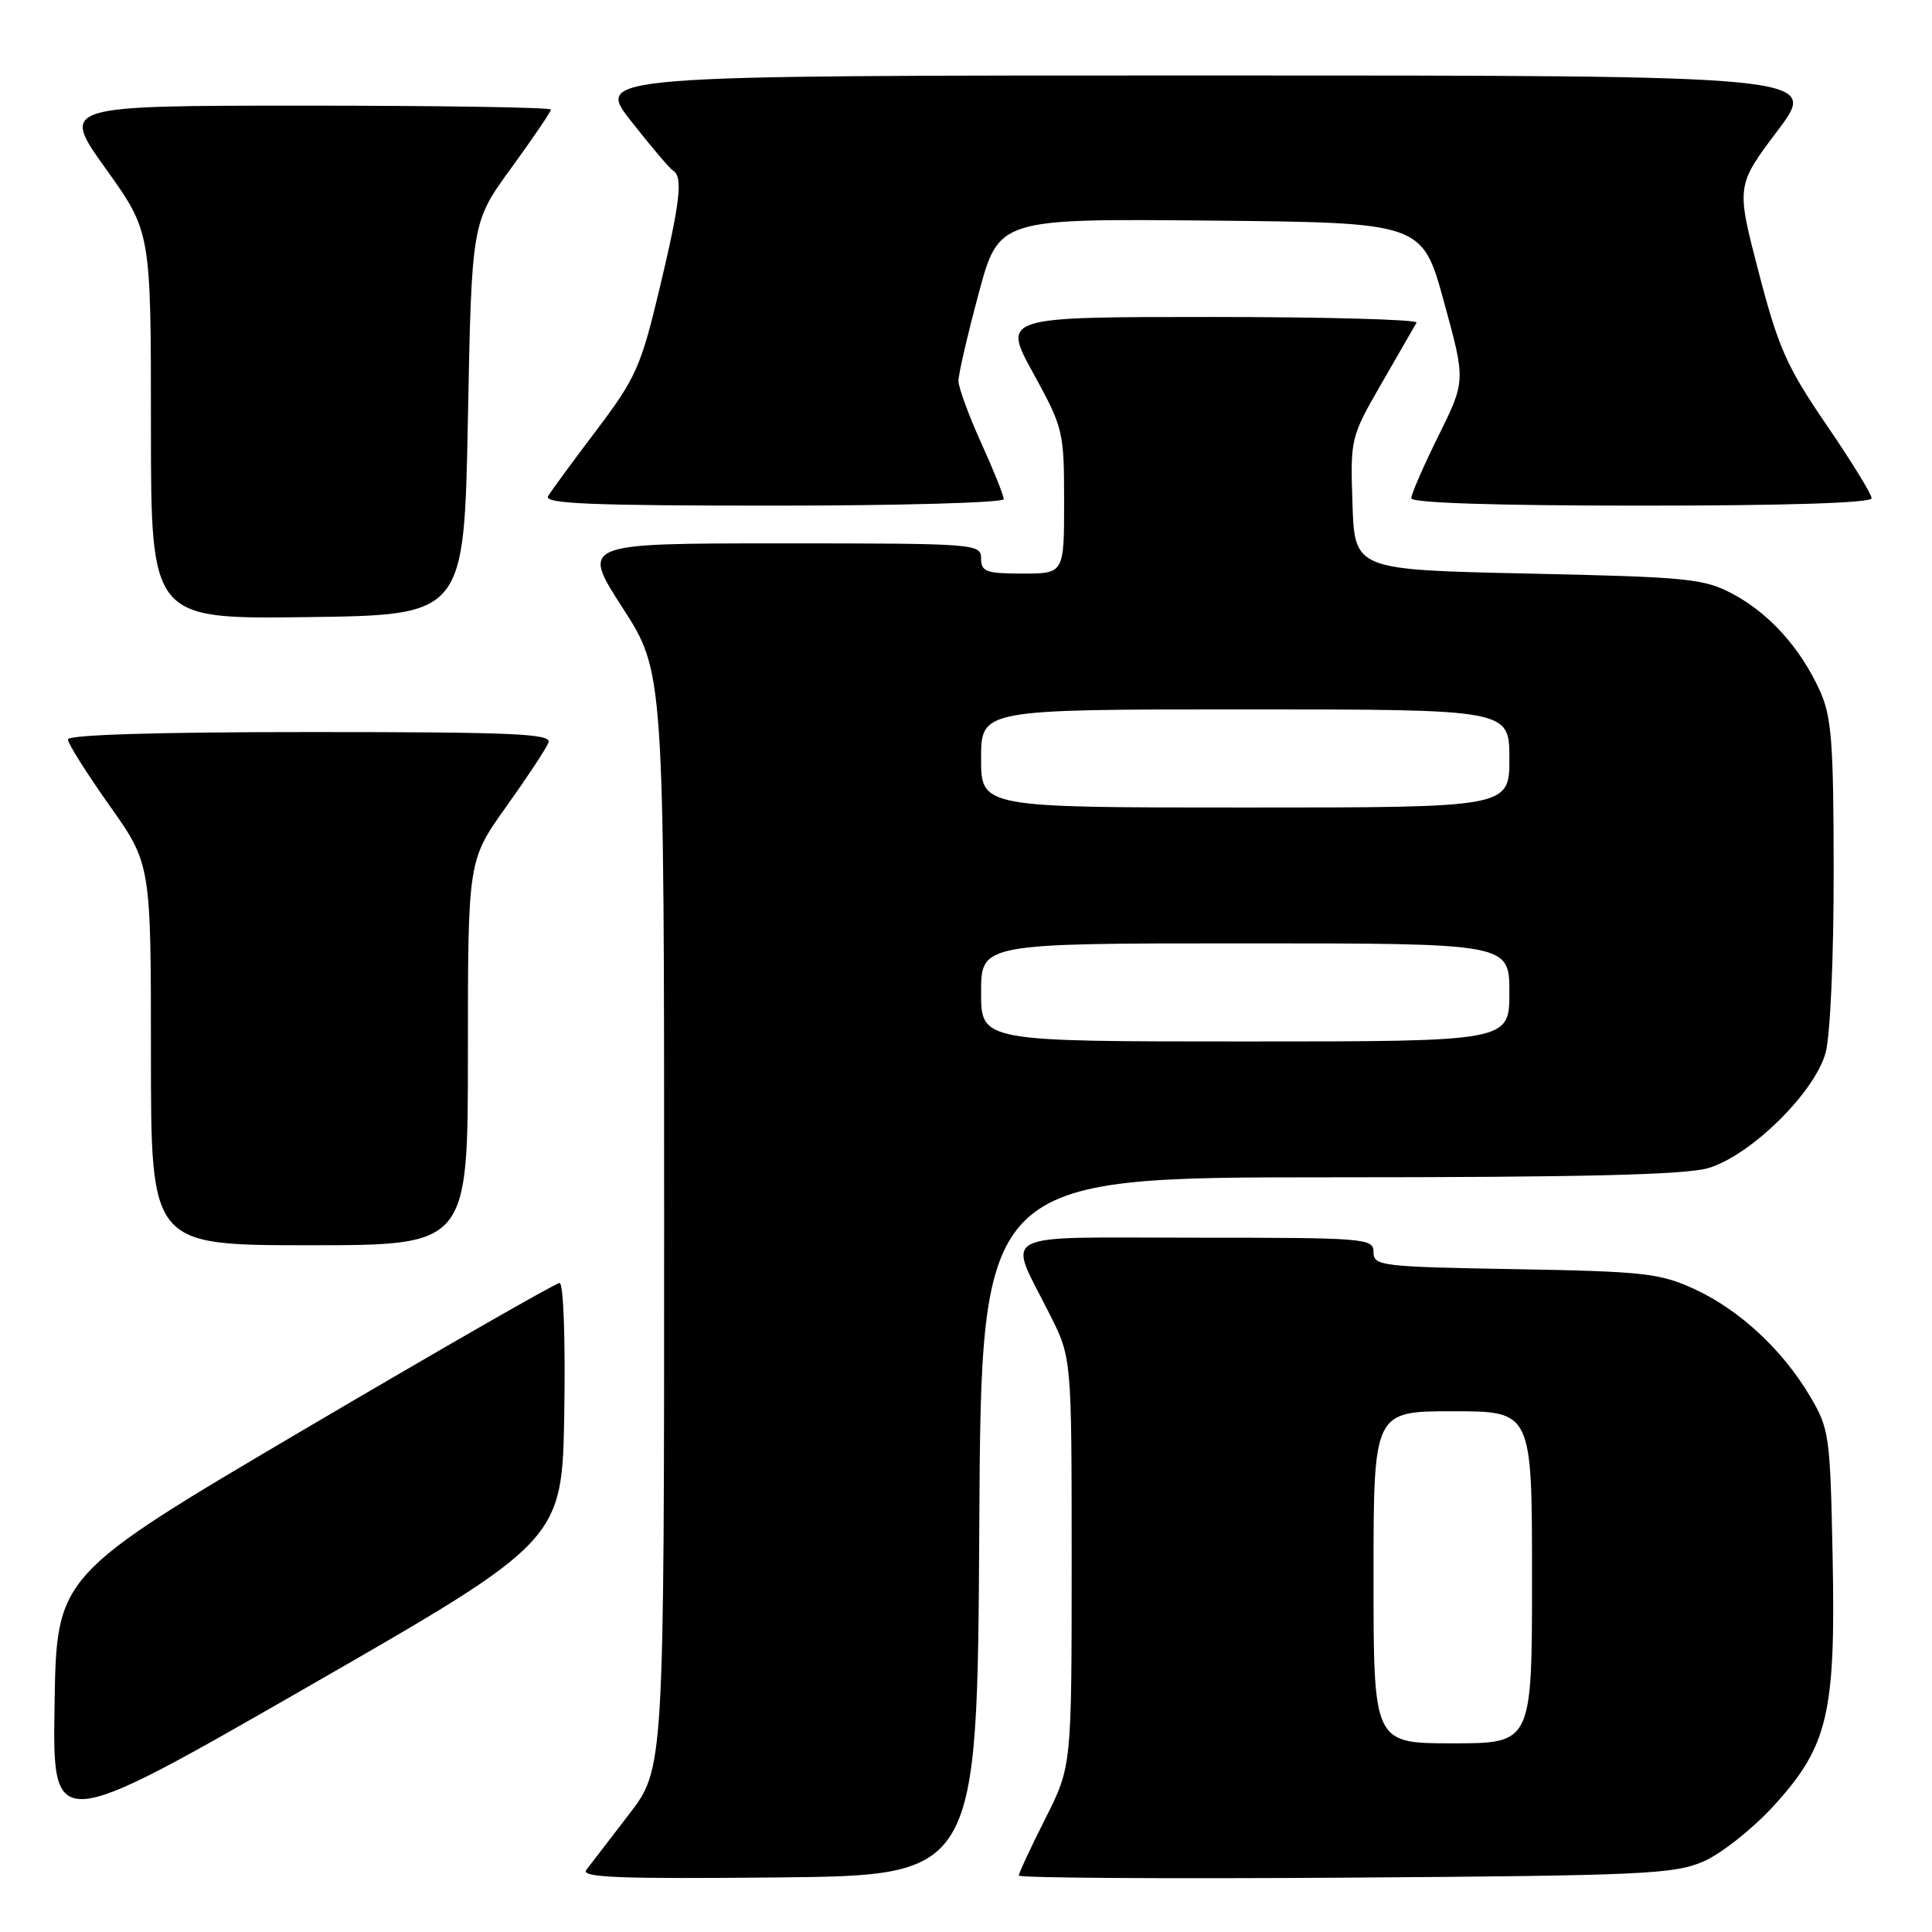 <?xml version="1.0" encoding="UTF-8" standalone="no"?>
<!DOCTYPE svg PUBLIC "-//W3C//DTD SVG 1.1//EN" "http://www.w3.org/Graphics/SVG/1.1/DTD/svg11.dtd" >
<svg xmlns="http://www.w3.org/2000/svg" xmlns:xlink="http://www.w3.org/1999/xlink" version="1.1" viewBox="0 0 256 256">
 <g >
 <path fill="currentColor"
d=" M 129.76 202.25 C 130.02 156.00 130.02 156.00 176.14 156.00 C 209.72 156.00 223.39 155.67 226.38 154.77 C 232.00 153.09 240.46 144.76 241.90 139.50 C 242.52 137.22 242.98 126.89 242.97 115.50 C 242.96 98.30 242.70 94.94 241.13 91.50 C 238.57 85.87 234.44 81.28 229.62 78.71 C 225.81 76.67 223.77 76.46 202.50 76.00 C 179.50 75.50 179.50 75.50 179.21 66.74 C 178.92 58.06 178.96 57.92 183.10 50.74 C 185.40 46.76 187.47 43.16 187.70 42.75 C 187.93 42.34 175.68 42.00 160.47 42.00 C 132.82 42.00 132.82 42.00 136.91 49.45 C 140.89 56.71 141.00 57.16 141.00 66.45 C 141.00 76.00 141.00 76.00 135.50 76.00 C 130.67 76.00 130.00 75.76 130.00 74.00 C 130.00 72.05 129.33 72.00 103.49 72.00 C 76.99 72.00 76.99 72.00 82.49 80.53 C 88.00 89.07 88.00 89.07 88.00 161.72 C 88.00 234.38 88.00 234.38 83.32 240.44 C 80.75 243.77 78.22 247.07 77.69 247.77 C 76.92 248.78 81.95 248.98 103.11 248.77 C 129.50 248.50 129.50 248.50 129.76 202.25 Z  M 225.75 246.64 C 228.08 245.62 232.24 242.32 234.99 239.32 C 242.23 231.40 243.25 227.09 242.83 206.21 C 242.51 190.19 242.39 189.31 239.83 185.00 C 236.18 178.83 230.46 173.54 224.50 170.80 C 219.95 168.71 217.80 168.47 200.75 168.17 C 183.03 167.86 182.00 167.74 182.00 165.92 C 182.00 164.08 181.01 164.00 158.43 164.00 C 131.47 164.00 133.47 162.94 139.13 174.22 C 142.00 179.94 142.00 179.94 142.00 207.00 C 142.00 234.05 142.00 234.05 138.50 241.00 C 136.57 244.82 135.00 248.21 135.00 248.52 C 135.00 248.84 154.46 248.96 178.25 248.80 C 217.81 248.53 221.86 248.34 225.75 246.64 Z  M 74.77 187.07 C 74.93 177.41 74.66 170.00 74.15 170.00 C 73.65 170.00 58.45 178.72 40.37 189.37 C 7.50 208.74 7.50 208.74 7.23 225.84 C 6.95 242.94 6.95 242.94 40.73 223.54 C 74.50 204.14 74.50 204.14 74.77 187.07 Z  M 62.00 139.50 C 62.00 114.01 62.00 114.01 67.07 106.90 C 69.86 102.99 72.38 99.17 72.68 98.40 C 73.13 97.22 68.18 97.00 41.11 97.00 C 20.80 97.00 9.00 97.36 9.00 97.98 C 9.00 98.52 11.48 102.45 14.50 106.72 C 20.00 114.49 20.00 114.49 20.00 139.74 C 20.00 165.00 20.00 165.00 41.00 165.00 C 62.00 165.00 62.00 165.00 62.00 139.50 Z  M 62.00 55.48 C 62.50 29.46 62.50 29.46 67.75 22.25 C 70.64 18.28 73.00 14.80 73.00 14.52 C 73.00 14.23 58.38 14.00 40.52 14.00 C 8.03 14.00 8.03 14.00 14.02 22.36 C 20.00 30.73 20.00 30.73 20.00 56.38 C 20.00 82.04 20.00 82.04 40.75 81.77 C 61.50 81.50 61.50 81.50 62.00 55.48 Z  M 133.00 66.14 C 133.00 65.66 131.65 62.30 130.00 58.66 C 128.35 55.02 127.00 51.33 127.00 50.46 C 127.00 49.58 128.20 44.39 129.67 38.92 C 132.34 28.97 132.34 28.97 160.39 29.23 C 188.45 29.50 188.45 29.50 191.33 39.98 C 194.21 50.47 194.21 50.47 190.60 57.75 C 188.62 61.76 187.00 65.48 187.00 66.02 C 187.00 66.64 198.18 67.00 217.50 67.00 C 236.82 67.00 248.00 66.64 248.00 66.02 C 248.00 65.48 245.30 61.09 242.00 56.27 C 236.75 48.59 235.64 46.08 233.03 36.05 C 230.05 24.61 230.05 24.61 235.55 17.30 C 241.05 10.00 241.05 10.00 159.96 10.00 C 78.87 10.00 78.87 10.00 83.63 16.06 C 86.25 19.40 88.75 22.35 89.20 22.62 C 90.52 23.44 90.13 26.81 87.35 38.43 C 84.93 48.57 84.23 50.13 79.04 57.00 C 75.92 61.12 73.03 65.06 72.62 65.75 C 72.04 66.74 78.27 67.00 102.44 67.00 C 119.25 67.00 133.00 66.61 133.00 66.14 Z  M 130.00 131.50 C 130.00 125.00 130.00 125.00 165.00 125.00 C 200.00 125.00 200.00 125.00 200.00 131.50 C 200.00 138.00 200.00 138.00 165.00 138.00 C 130.00 138.00 130.00 138.00 130.00 131.50 Z  M 130.00 100.50 C 130.00 94.00 130.00 94.00 165.00 94.00 C 200.00 94.00 200.00 94.00 200.00 100.50 C 200.00 107.00 200.00 107.00 165.00 107.00 C 130.00 107.00 130.00 107.00 130.00 100.50 Z  M 182.00 209.00 C 182.00 187.00 182.00 187.00 192.50 187.00 C 203.00 187.00 203.00 187.00 203.00 209.00 C 203.00 231.00 203.00 231.00 192.50 231.00 C 182.00 231.00 182.00 231.00 182.00 209.00 Z "/>
</g>
</svg>